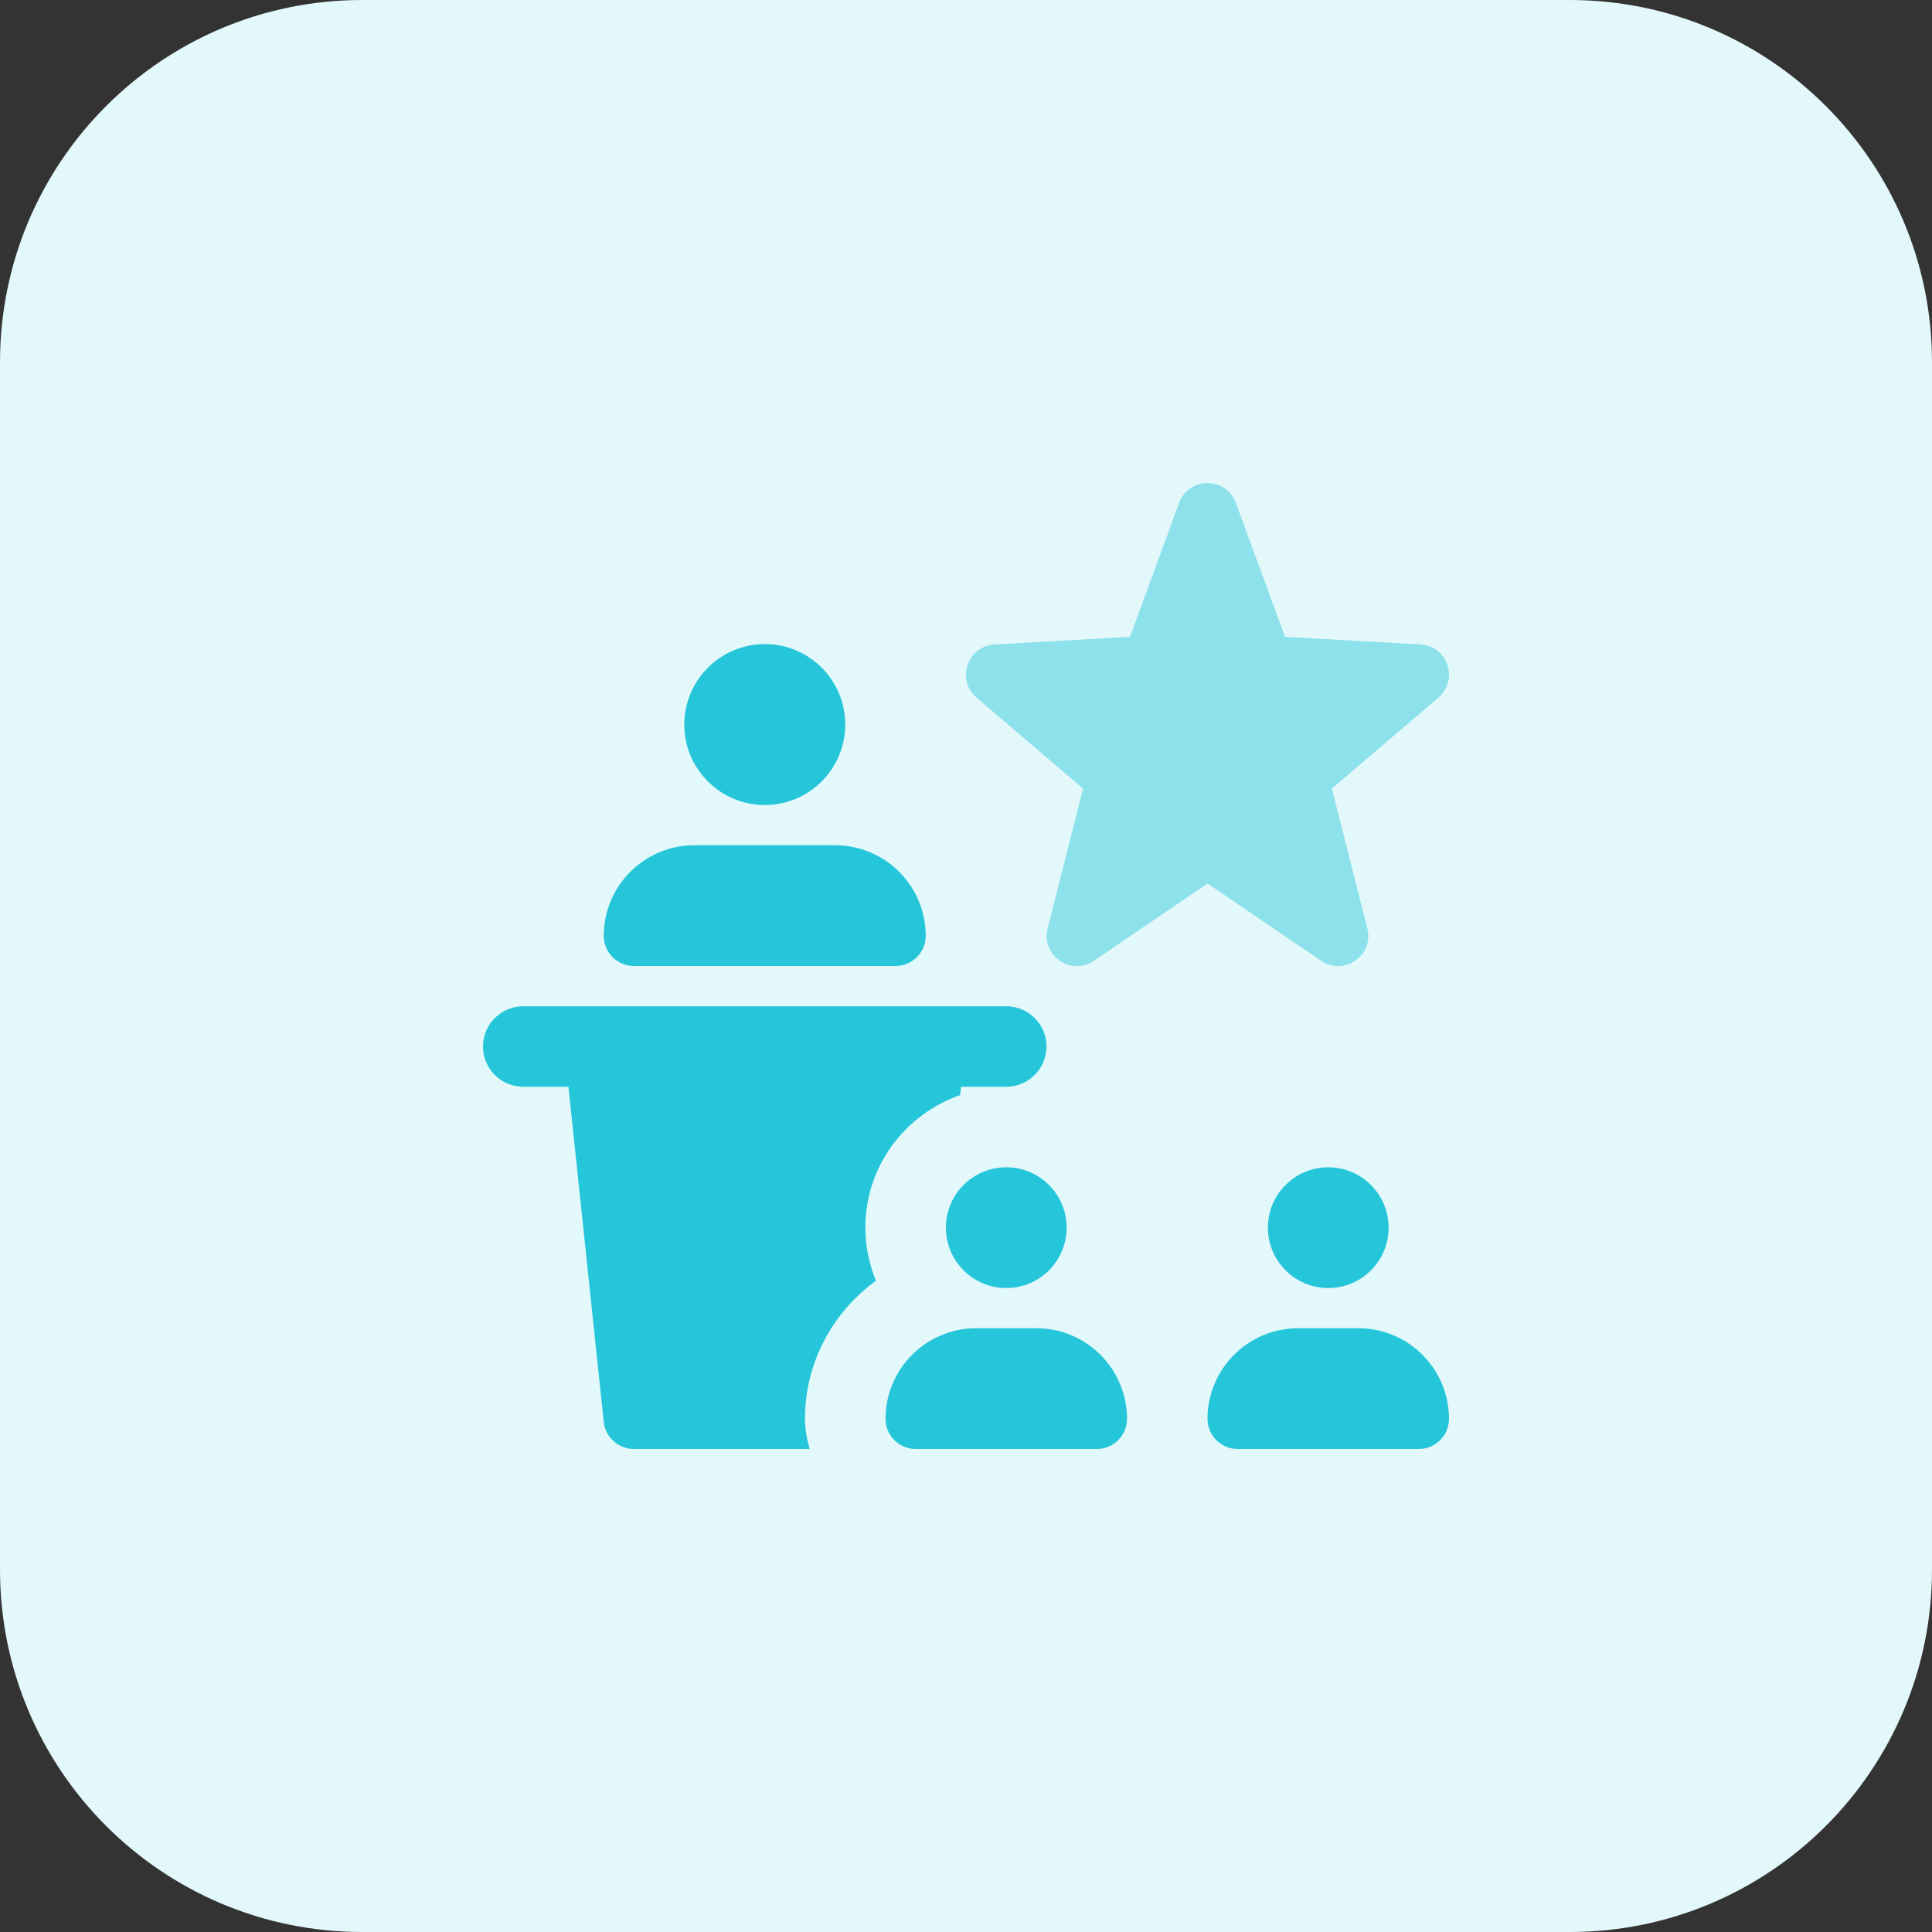 <svg id="bold" enable-background="new 0 0 32 32" height="512" viewBox="0 0 32 32" width="512" xmlns="http://www.w3.org/2000/svg"><rect x="0" y="0" width="32" height="32" fill="#333333" stroke="none"/><path d="m26 32h-20c-3.314 0-6-2.686-6-6v-20c0-3.314 2.686-6 6-6h20c3.314 0 6 2.686 6 6v20c0 3.314-2.686 6-6 6z" fill="#e3f8fa"/><g fill="#26c6da"><path d="m12.667 13.334c-.735 0-1.333-.598-1.333-1.333s.598-1.333 1.333-1.333c.735-.001 1.333.597 1.333 1.332 0 .736-.598 1.334-1.333 1.334z"/><path d="m14.833 16h-4.333c-.276 0-.5-.224-.5-.5 0-.827.673-1.5 1.5-1.5h2.333c.827 0 1.5.673 1.5 1.5 0 .276-.224.5-.5.5z"/><circle cx="22" cy="20.334" r="1"/><path d="m23.5 24h-3c-.276 0-.5-.224-.5-.5 0-.827.673-1.5 1.5-1.5h1c.827 0 1.5.673 1.5 1.5 0 .276-.224.5-.5.5z"/><circle cx="16.667" cy="20.334" r="1"/><path d="m18.167 24h-3c-.276 0-.5-.224-.5-.5 0-.827.673-1.5 1.5-1.5h1c.827 0 1.5.673 1.5 1.5 0 .276-.224.5-.5.5z"/><path d="m16.667 16.667h-8c-.368 0-.667.298-.667.667s.299.666.667.666h.748l.585 5.554c.027.253.247.446.5.446h2.911c-.046-.16-.078-.326-.078-.5 0-.941.466-1.771 1.175-2.287-.111-.272-.175-.568-.175-.88 0-1.018.659-1.877 1.57-2.195l.015-.138h.748c.368 0 .667-.299.667-.667s-.298-.666-.666-.666z"/></g><path d="m21.882 15.914-1.882-1.281-1.882 1.281c-.38.258-.879-.091-.766-.536l.587-2.317-1.764-1.506c-.342-.291-.154-.854.296-.88l2.245-.127.814-2.22c.16-.435.779-.435.939 0l.814 2.22 2.245.127c.45.026.638.588.296.88l-1.764 1.506.587 2.317c.115.447-.388.792-.765.536z" fill="#8ce1eb"/></svg>